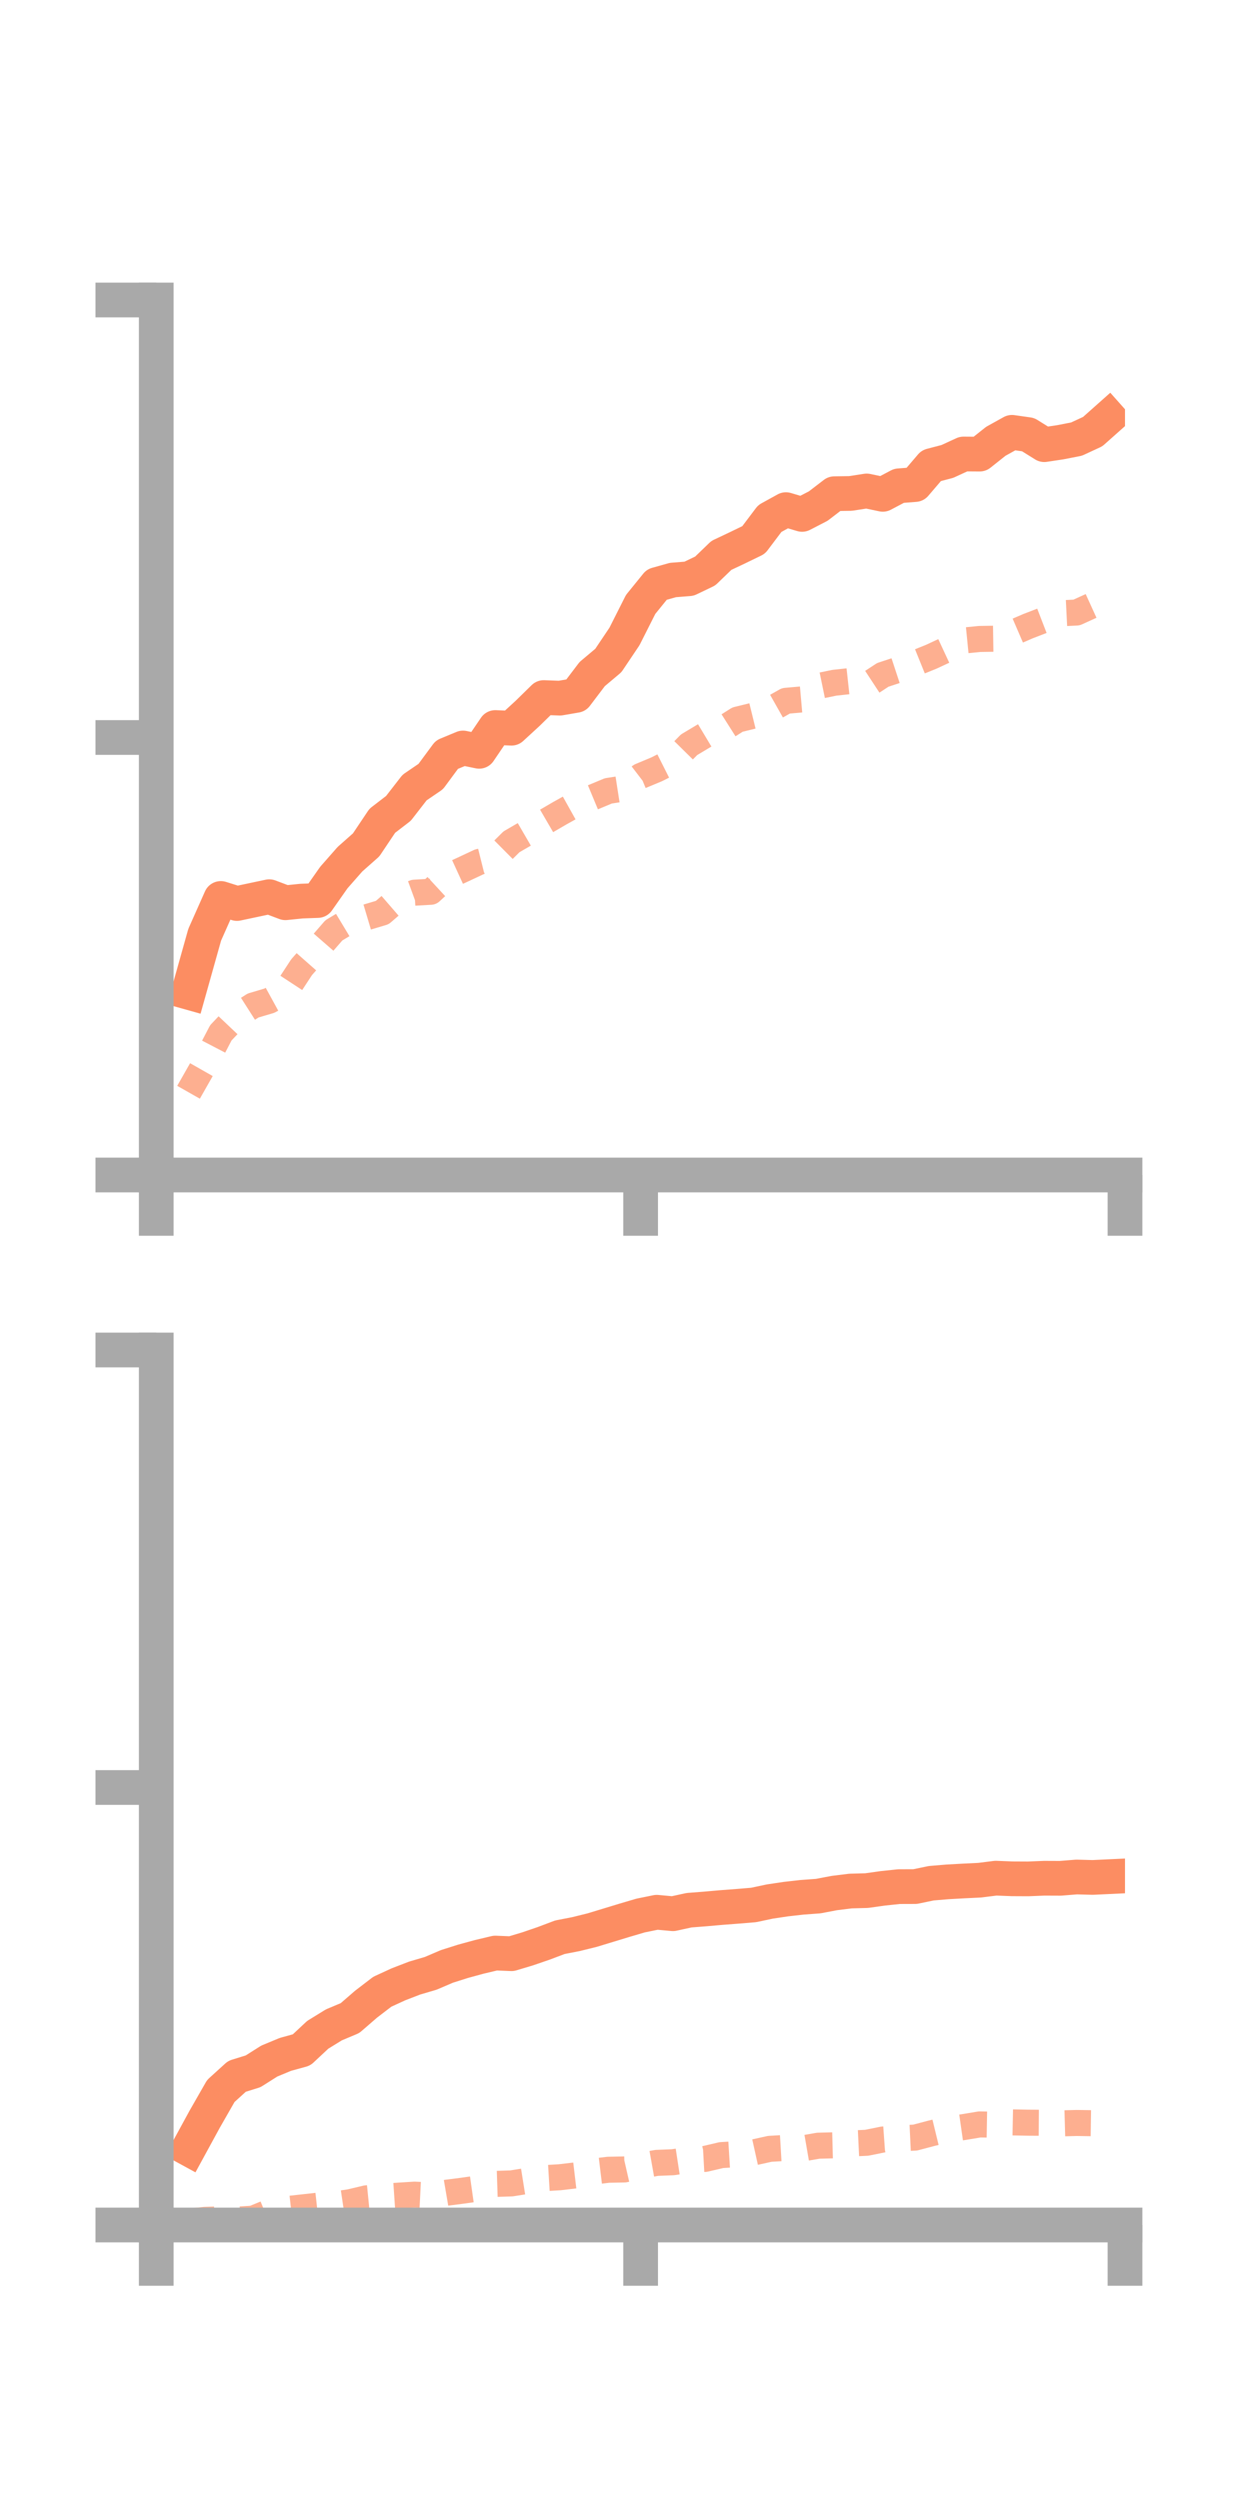 <?xml version="1.0" encoding="utf-8" standalone="no"?>
<!DOCTYPE svg PUBLIC "-//W3C//DTD SVG 1.1//EN"
  "http://www.w3.org/Graphics/SVG/1.1/DTD/svg11.dtd">
<!-- Created with matplotlib (https://matplotlib.org/) -->
<svg height="144pt" version="1.1" viewBox="0 0 72 144" width="72pt" xmlns="http://www.w3.org/2000/svg" xmlns:xlink="http://www.w3.org/1999/xlink">
 <defs>
  <style type="text/css">*{stroke-linecap:butt;stroke-linejoin:round;}</style>
 </defs>
 <g id="figure_1">
  <g id="patch_1">
   <path d="M 0 144 
L 72 144 
L 72 0 
L 0 0 
z
" style="fill:none;"/>
  </g>
  <g id="axes_1">
   <g id="patch_2">
    <path d="M 9 67.68 
L 64.8 67.68 
L 64.8 17.28 
L 9 17.28 
z
" style="fill:none;"/>
   </g>
   <g id="matplotlib.axis_1">
    <g id="xtick_1">
     <g id="line2d_1">
      <defs>
       <path d="M 0 0 
L 0 3.5 
" id="m5846910ce3" style="stroke:#a9a9a9;stroke-width:2;"/>
      </defs>
      <g>
       <use style="fill:#a9a9a9;stroke:#a9a9a9;stroke-width:2;" x="9" xlink:href="#m5846910ce3" y="67.68"/>
      </g>
     </g>
    </g>
    <g id="xtick_2">
     <g id="line2d_2">
      <g>
       <use style="fill:#a9a9a9;stroke:#a9a9a9;stroke-width:2;" x="36.9" xlink:href="#m5846910ce3" y="67.68"/>
      </g>
     </g>
    </g>
    <g id="xtick_3">
     <g id="line2d_3">
      <g>
       <use style="fill:#a9a9a9;stroke:#a9a9a9;stroke-width:2;" x="64.8" xlink:href="#m5846910ce3" y="67.68"/>
      </g>
     </g>
    </g>
   </g>
   <g id="matplotlib.axis_2">
    <g id="ytick_1">
     <g id="line2d_4">
      <defs>
       <path d="M 0 0 
L -3.5 0 
" id="m7e18e0f7ba" style="stroke:#a9a9a9;stroke-width:2;"/>
      </defs>
      <g>
       <use style="fill:#a9a9a9;stroke:#a9a9a9;stroke-width:2;" x="9" xlink:href="#m7e18e0f7ba" y="67.68"/>
      </g>
     </g>
    </g>
    <g id="ytick_2">
     <g id="line2d_5">
      <g>
       <use style="fill:#a9a9a9;stroke:#a9a9a9;stroke-width:2;" x="9" xlink:href="#m7e18e0f7ba" y="42.48"/>
      </g>
     </g>
    </g>
    <g id="ytick_3">
     <g id="line2d_6">
      <g>
       <use style="fill:#a9a9a9;stroke:#a9a9a9;stroke-width:2;" x="9" xlink:href="#m7e18e0f7ba" y="17.28"/>
      </g>
     </g>
    </g>
   </g>
   <g id="line2d_7">
    <path clip-path="url(#p4c5d03cbd1)" d="M 10.86 57.157 
L 11.79 53.843 
L 12.72 51.751 
L 13.65 52.043 
L 14.58 51.846 
L 15.51 51.649 
L 16.44 51.999 
L 17.37 51.904 
L 18.3 51.87 
L 19.23 50.546 
L 20.16 49.488 
L 21.09 48.665 
L 22.02 47.277 
L 22.95 46.562 
L 23.88 45.363 
L 24.81 44.729 
L 25.74 43.47 
L 26.67 43.084 
L 27.6 43.276 
L 28.53 41.905 
L 29.46 41.945 
L 30.39 41.09 
L 31.32 40.179 
L 32.25 40.214 
L 33.18 40.054 
L 34.11 38.827 
L 35.04 38.045 
L 35.97 36.66 
L 36.9 34.817 
L 37.83 33.67 
L 38.76 33.409 
L 39.69 33.335 
L 40.62 32.889 
L 41.55 31.992 
L 42.48 31.552 
L 43.41 31.101 
L 44.34 29.868 
L 45.27 29.355 
L 46.2 29.63 
L 47.13 29.15 
L 48.06 28.437 
L 48.99 28.423 
L 49.92 28.279 
L 50.85 28.474 
L 51.78 27.982 
L 52.71 27.91 
L 53.64 26.822 
L 54.57 26.578 
L 55.5 26.15 
L 56.43 26.157 
L 57.36 25.418 
L 58.29 24.902 
L 59.22 25.034 
L 60.15 25.613 
L 61.08 25.473 
L 62.01 25.291 
L 62.94 24.86 
L 63.87 24.033 
" style="fill:none;stroke:#fc8d62;stroke-linecap:square;stroke-width:2;"/>
   </g>
   <g id="line2d_8">
    <path clip-path="url(#p4c5d03cbd1)" d="M 10.86 62.915 
L 11.79 61.278 
L 12.72 59.492 
L 13.65 58.51 
L 14.58 57.917 
L 15.51 57.642 
L 16.44 57.133 
L 17.37 55.713 
L 18.3 54.658 
L 19.23 53.589 
L 20.16 53.029 
L 21.09 52.84 
L 22.02 52.563 
L 22.95 51.758 
L 23.88 51.418 
L 24.81 51.366 
L 25.74 50.507 
L 26.67 50.081 
L 27.6 49.645 
L 28.53 49.413 
L 29.46 48.489 
L 30.39 47.949 
L 31.32 47.38 
L 32.25 46.839 
L 33.18 46.32 
L 34.11 45.942 
L 35.04 45.555 
L 35.97 45.411 
L 36.9 44.698 
L 37.83 44.31 
L 38.76 43.842 
L 39.69 42.898 
L 40.62 42.341 
L 41.55 42.039 
L 42.48 41.449 
L 43.41 41.221 
L 44.34 40.892 
L 45.27 40.367 
L 46.2 40.285 
L 47.13 39.519 
L 48.06 39.327 
L 48.99 39.226 
L 49.92 39.482 
L 50.85 38.872 
L 51.78 38.566 
L 52.71 38.205 
L 53.64 37.829 
L 54.57 37.397 
L 55.5 36.896 
L 56.43 36.804 
L 57.36 36.79 
L 58.29 36.466 
L 59.22 36.065 
L 60.15 35.706 
L 61.08 35.328 
L 62.01 35.282 
L 62.94 34.858 
L 63.87 34.606 
" style="fill:none;stroke:#fc8d62;stroke-dasharray:1.5,1.5;stroke-dashoffset:0;stroke-opacity:0.7;stroke-width:1.5;"/>
   </g>
   <g id="patch_3">
    <path d="M 9 67.68 
L 9 17.28 
" style="fill:none;stroke:#a9a9a9;stroke-linecap:square;stroke-linejoin:miter;stroke-width:2;"/>
   </g>
   <g id="patch_4">
    <path d="M 64.8 67.68 
L 64.8 17.28 
" style="fill:none;"/>
   </g>
   <g id="patch_5">
    <path d="M 9 67.68 
L 64.8 67.68 
" style="fill:none;stroke:#a9a9a9;stroke-linecap:square;stroke-linejoin:miter;stroke-width:2;"/>
   </g>
   <g id="patch_6">
    <path d="M 9 17.28 
L 64.8 17.28 
" style="fill:none;"/>
   </g>
  </g>
  <g id="axes_2">
   <g id="patch_7">
    <path d="M 9 128.16 
L 64.8 128.16 
L 64.8 77.76 
L 9 77.76 
z
" style="fill:none;"/>
   </g>
   <g id="matplotlib.axis_3">
    <g id="xtick_4">
     <g id="line2d_9">
      <g>
       <use style="fill:#a9a9a9;stroke:#a9a9a9;stroke-width:2;" x="9" xlink:href="#m5846910ce3" y="128.16"/>
      </g>
     </g>
    </g>
    <g id="xtick_5">
     <g id="line2d_10">
      <g>
       <use style="fill:#a9a9a9;stroke:#a9a9a9;stroke-width:2;" x="36.9" xlink:href="#m5846910ce3" y="128.16"/>
      </g>
     </g>
    </g>
    <g id="xtick_6">
     <g id="line2d_11">
      <g>
       <use style="fill:#a9a9a9;stroke:#a9a9a9;stroke-width:2;" x="64.8" xlink:href="#m5846910ce3" y="128.16"/>
      </g>
     </g>
    </g>
   </g>
   <g id="matplotlib.axis_4">
    <g id="ytick_4">
     <g id="line2d_12">
      <g>
       <use style="fill:#a9a9a9;stroke:#a9a9a9;stroke-width:2;" x="9" xlink:href="#m7e18e0f7ba" y="128.16"/>
      </g>
     </g>
    </g>
    <g id="ytick_5">
     <g id="line2d_13">
      <g>
       <use style="fill:#a9a9a9;stroke:#a9a9a9;stroke-width:2;" x="9" xlink:href="#m7e18e0f7ba" y="102.96"/>
      </g>
     </g>
    </g>
    <g id="ytick_6">
     <g id="line2d_14">
      <g>
       <use style="fill:#a9a9a9;stroke:#a9a9a9;stroke-width:2;" x="9" xlink:href="#m7e18e0f7ba" y="77.76"/>
      </g>
     </g>
    </g>
   </g>
   <g id="line2d_15">
    <path clip-path="url(#p4faed31276)" d="M 10.86 123.771 
L 11.79 122.066 
L 12.72 120.441 
L 13.65 119.596 
L 14.58 119.307 
L 15.51 118.718 
L 16.44 118.332 
L 17.37 118.076 
L 18.3 117.206 
L 19.23 116.633 
L 20.16 116.242 
L 21.09 115.437 
L 22.02 114.725 
L 22.95 114.297 
L 23.88 113.938 
L 24.81 113.664 
L 25.74 113.266 
L 26.67 112.971 
L 27.6 112.717 
L 28.53 112.496 
L 29.46 112.534 
L 30.39 112.255 
L 31.32 111.936 
L 32.25 111.585 
L 33.18 111.404 
L 34.11 111.174 
L 35.04 110.891 
L 35.97 110.608 
L 36.9 110.334 
L 37.83 110.145 
L 38.76 110.231 
L 39.69 110.028 
L 40.62 109.956 
L 41.55 109.874 
L 42.48 109.803 
L 43.41 109.726 
L 44.34 109.528 
L 45.27 109.389 
L 46.2 109.284 
L 47.13 109.216 
L 48.06 109.039 
L 48.99 108.924 
L 49.92 108.899 
L 50.85 108.768 
L 51.78 108.67 
L 52.71 108.667 
L 53.64 108.474 
L 54.57 108.396 
L 55.5 108.344 
L 56.43 108.299 
L 57.36 108.182 
L 58.29 108.219 
L 59.22 108.224 
L 60.15 108.186 
L 61.08 108.19 
L 62.01 108.115 
L 62.94 108.14 
L 63.87 108.096 
" style="fill:none;stroke:#fc8d62;stroke-linecap:square;stroke-width:2;"/>
   </g>
   <g id="line2d_16">
    <path clip-path="url(#p4faed31276)" d="M 10.86 127.967 
L 11.79 127.866 
L 12.72 127.836 
L 13.65 127.855 
L 14.58 127.794 
L 15.51 127.413 
L 16.44 127.255 
L 17.37 127.152 
L 18.3 127.049 
L 19.23 126.985 
L 20.16 126.846 
L 21.09 126.626 
L 22.02 126.533 
L 22.95 126.47 
L 23.88 126.412 
L 24.81 126.458 
L 25.74 126.299 
L 26.67 126.18 
L 27.6 126.048 
L 28.53 125.794 
L 29.46 125.764 
L 30.39 125.616 
L 31.32 125.465 
L 32.25 125.409 
L 33.18 125.299 
L 34.11 125.09 
L 35.04 124.978 
L 35.97 124.96 
L 36.9 124.748 
L 37.83 124.582 
L 38.76 124.545 
L 39.69 124.403 
L 40.62 124.352 
L 41.55 124.134 
L 42.48 124.077 
L 43.41 123.979 
L 44.34 123.773 
L 45.27 123.719 
L 46.2 123.754 
L 47.13 123.593 
L 48.06 123.569 
L 48.99 123.468 
L 49.92 123.424 
L 50.85 123.236 
L 51.78 123.17 
L 52.71 123.126 
L 53.64 122.88 
L 54.57 122.654 
L 55.5 122.521 
L 56.43 122.367 
L 57.36 122.383 
L 58.29 122.249 
L 59.22 122.267 
L 60.15 122.273 
L 61.08 122.308 
L 62.01 122.283 
L 62.94 122.297 
L 63.87 122.259 
" style="fill:none;stroke:#fc8d62;stroke-dasharray:1.5,1.5;stroke-dashoffset:0;stroke-opacity:0.7;stroke-width:1.5;"/>
   </g>
   <g id="patch_8">
    <path d="M 9 128.16 
L 9 77.76 
" style="fill:none;stroke:#a9a9a9;stroke-linecap:square;stroke-linejoin:miter;stroke-width:2;"/>
   </g>
   <g id="patch_9">
    <path d="M 64.8 128.16 
L 64.8 77.76 
" style="fill:none;"/>
   </g>
   <g id="patch_10">
    <path d="M 9 128.16 
L 64.8 128.16 
" style="fill:none;stroke:#a9a9a9;stroke-linecap:square;stroke-linejoin:miter;stroke-width:2;"/>
   </g>
   <g id="patch_11">
    <path d="M 9 77.76 
L 64.8 77.76 
" style="fill:none;"/>
   </g>
  </g>
 </g>
 <defs>
  <clipPath id="p4c5d03cbd1">
   <rect height="50.4" width="55.8" x="9" y="17.28"/>
  </clipPath>
  <clipPath id="p4faed31276">
   <rect height="50.4" width="55.8" x="9" y="77.76"/>
  </clipPath>
 </defs>
</svg>
